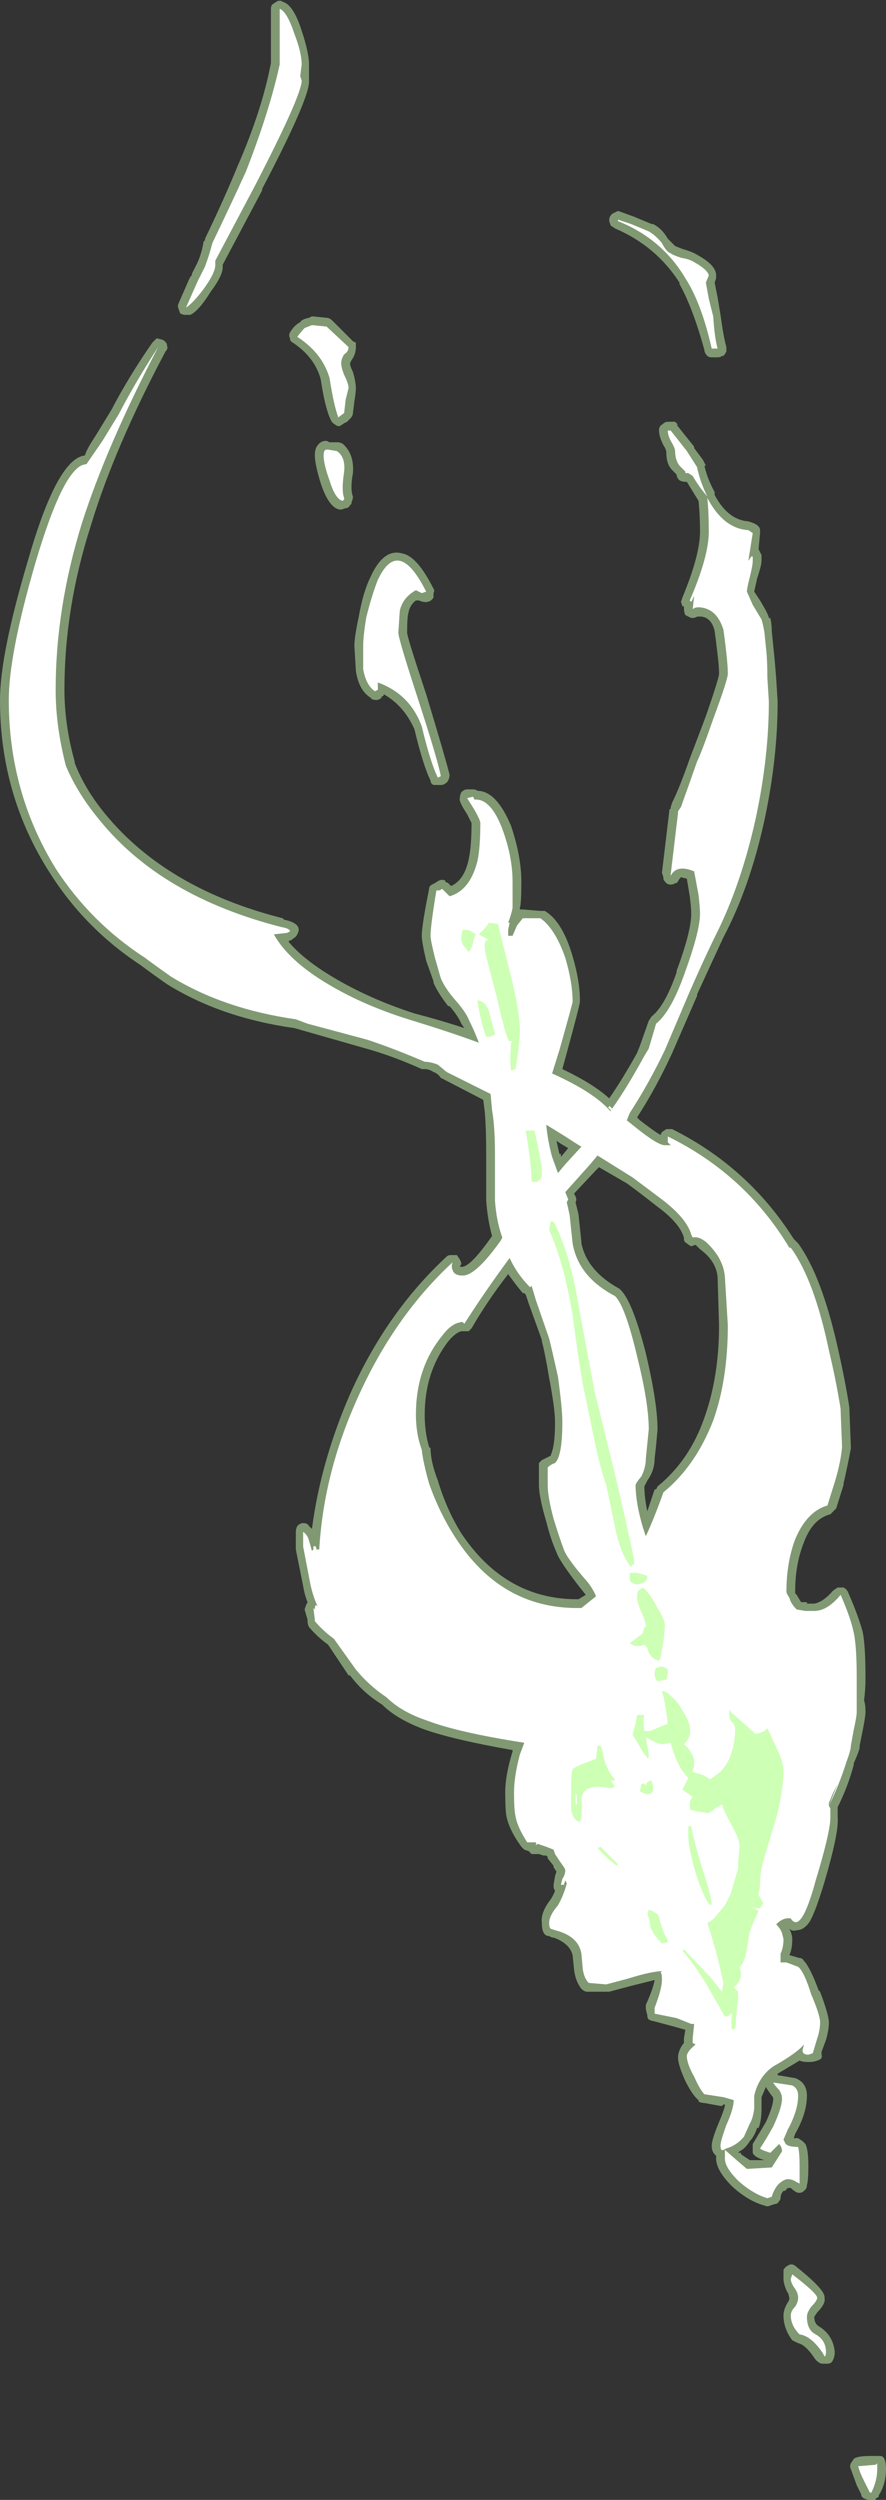<?xml version="1.0" encoding="UTF-8" standalone="no"?>
<svg xmlns:ffdec="https://www.free-decompiler.com/flash" xmlns:xlink="http://www.w3.org/1999/xlink" ffdec:objectType="shape" height="85.35px" width="30.25px" xmlns="http://www.w3.org/2000/svg">
  <rect width="100%" height="100%" fill="#333333" stroke="none"/>
  <g transform="matrix(1.0, 0.0, 0.0, 1.0, 34.65, 116.45)">
    <path d="M-25.05 -116.4 Q-24.65 -116.35 -24.35 -115.4 -24.1 -114.65 -24.1 -114.25 L-24.1 -113.7 Q-24.05 -113.15 -25.7 -110.0 L-25.7 -109.95 -27.0 -107.5 -27.05 -107.4 Q-27.0 -107.1 -27.45 -106.5 -27.85 -105.85 -28.15 -105.7 L-28.35 -105.7 Q-28.4 -105.7 -28.5 -105.75 L-28.55 -105.9 Q-28.6 -106.0 -28.55 -106.1 L-28.2 -106.9 -28.15 -107.0 -28.1 -107.05 -28.1 -107.1 -27.9 -107.5 Q-27.75 -107.85 -27.7 -108.2 L-27.65 -108.25 -27.65 -108.3 Q-27.0 -109.65 -26.55 -110.75 -25.7 -112.7 -25.4 -114.3 L-25.4 -116.15 Q-25.4 -116.25 -25.35 -116.3 L-25.2 -116.4 Q-25.1 -116.45 -25.0 -116.4 L-25.05 -116.4 M-10.85 -107.75 Q-10.2 -107.4 -10.2 -107.05 -10.2 -107.0 -10.2 -106.95 L-10.25 -106.8 -10.15 -106.3 -10.05 -105.7 Q-9.95 -104.95 -9.85 -104.6 -9.85 -104.55 -9.85 -104.45 -9.9 -104.35 -9.95 -104.3 L-10.0 -104.3 Q-10.05 -104.25 -10.15 -104.25 L-10.35 -104.25 Q-10.45 -104.25 -10.5 -104.3 -10.6 -104.4 -10.6 -104.5 -11.0 -105.95 -11.45 -106.75 L-11.45 -106.8 Q-12.25 -108.05 -13.65 -108.65 L-13.8 -108.75 -13.85 -108.9 -13.85 -108.95 Q-13.85 -109.05 -13.75 -109.15 -13.65 -109.2 -13.55 -109.25 L-13.0 -109.05 -12.4 -108.8 -12.35 -108.8 Q-12.05 -108.65 -11.85 -108.3 L-11.6 -108.05 -11.35 -107.95 Q-11.0 -107.85 -10.85 -107.75 M-10.95 -101.2 L-10.95 -101.15 -10.65 -100.75 Q-10.6 -100.65 -10.55 -100.55 L-10.6 -100.55 Q-10.5 -100.1 -10.25 -99.65 L-10.25 -99.55 Q-9.8 -98.7 -9.1 -98.65 L-8.95 -98.6 Q-8.7 -98.5 -8.7 -98.35 L-8.7 -98.25 -8.75 -97.7 -8.65 -97.5 -8.65 -97.3 Q-8.65 -97.15 -8.8 -96.7 L-8.9 -96.25 -8.7 -95.95 Q-8.4 -95.45 -8.4 -95.35 L-8.35 -95.35 Q-8.3 -95.15 -8.3 -94.9 L-8.25 -94.4 Q-8.2 -93.95 -8.15 -93.3 L-8.1 -92.5 Q-8.1 -90.55 -8.55 -88.45 -9.05 -86.15 -9.95 -84.45 -10.3 -83.7 -10.85 -82.5 L-10.85 -82.45 -11.7 -80.5 Q-12.25 -79.3 -12.9 -78.3 L-12.8 -78.2 Q-12.35 -77.85 -12.1 -77.7 L-12.05 -77.8 -11.9 -77.9 -11.7 -77.9 Q-9.1 -76.6 -7.55 -74.15 L-7.4 -74.0 Q-6.6 -72.9 -6.05 -70.45 -5.8 -69.35 -5.65 -68.4 L-5.65 -68.35 -5.6 -67.05 -5.6 -67.0 Q-5.7 -66.45 -5.85 -65.8 L-5.85 -65.75 -6.1 -64.95 -6.2 -64.85 Q-6.25 -64.8 -6.3 -64.75 -6.9 -64.6 -7.2 -63.8 -7.5 -63.05 -7.5 -62.15 L-7.5 -62.05 -7.45 -62.0 -7.3 -61.75 -7.1 -61.75 -7.1 -61.7 -6.85 -61.7 Q-6.55 -61.75 -6.2 -62.15 L-6.05 -62.25 -5.85 -62.25 Q-5.75 -62.2 -5.7 -62.1 -5.35 -61.3 -5.2 -60.75 -5.1 -60.3 -5.1 -59.15 -5.1 -58.75 -5.15 -58.4 -5.1 -58.25 -5.1 -58.0 -5.1 -57.85 -5.2 -57.35 L-5.3 -56.85 -5.3 -56.8 Q-5.3 -56.7 -5.5 -56.25 L-5.5 -56.2 Q-5.7 -55.45 -6.05 -54.75 L-6.05 -54.4 Q-6.0 -53.9 -6.5 -52.2 -6.8 -51.2 -7.0 -50.85 -7.2 -50.55 -7.45 -50.55 -7.6 -50.5 -7.7 -50.6 -7.6 -50.4 -7.6 -50.25 -7.6 -49.9 -7.7 -49.7 L-7.35 -49.6 Q-7.25 -49.6 -7.2 -49.5 -7.0 -49.3 -6.7 -48.5 L-6.65 -48.45 Q-6.35 -47.65 -6.35 -47.4 -6.35 -47.15 -6.45 -46.8 L-6.6 -46.4 -6.6 -46.3 Q-6.55 -46.15 -6.75 -46.1 -6.85 -46.05 -7.05 -46.05 -7.25 -46.05 -7.35 -46.1 L-8.1 -45.65 -8.1 -45.6 -7.5 -45.5 Q-7.1 -45.35 -7.1 -44.9 -7.1 -44.3 -7.5 -43.6 L-7.55 -43.45 -7.4 -43.45 -7.25 -43.35 -7.15 -43.25 Q-7.05 -43.05 -7.05 -42.5 -7.05 -42.0 -7.1 -41.85 -7.1 -41.75 -7.15 -41.7 L-7.2 -41.65 Q-7.3 -41.55 -7.45 -41.6 -7.55 -41.65 -7.65 -41.75 L-7.75 -41.75 -7.85 -41.65 -7.9 -41.65 Q-8.0 -41.55 -8.0 -41.4 -8.0 -41.35 -8.05 -41.3 -8.1 -41.2 -8.2 -41.2 L-8.35 -41.15 Q-8.45 -41.1 -8.55 -41.15 -9.1 -41.3 -9.65 -41.8 -10.2 -42.35 -10.2 -42.75 L-10.2 -42.85 -10.25 -42.9 Q-10.35 -43.0 -10.35 -43.2 -10.35 -43.4 -10.1 -44.0 -9.95 -44.35 -9.9 -44.55 L-9.9 -44.6 -9.95 -44.6 -10.0 -44.55 -10.05 -44.55 -10.6 -44.65 Q-10.7 -44.65 -10.8 -44.7 L-10.8 -44.75 Q-11.0 -44.9 -11.25 -45.4 -11.5 -45.95 -11.5 -46.2 -11.5 -46.45 -11.3 -46.7 L-11.3 -46.85 -11.25 -47.15 -11.6 -47.25 -12.35 -47.45 Q-12.4 -47.45 -12.5 -47.5 -12.55 -47.55 -12.55 -47.65 L-12.6 -47.85 -12.6 -48.0 Q-12.35 -48.55 -12.3 -48.85 L-13.1 -48.65 -13.85 -48.45 -14.6 -48.45 Q-14.7 -48.45 -14.8 -48.55 -15.0 -48.8 -15.05 -49.2 L-15.1 -49.7 Q-15.2 -50.1 -15.75 -50.3 L-15.8 -50.3 -15.9 -50.35 Q-16.15 -50.35 -16.15 -50.8 -16.2 -51.15 -15.85 -51.6 -15.75 -51.75 -15.7 -51.9 -15.75 -51.95 -15.75 -52.1 L-15.7 -52.4 -15.65 -52.55 -15.75 -52.7 -15.75 -52.75 -15.95 -53.0 -15.95 -53.05 -16.0 -53.1 -16.1 -53.1 -16.25 -53.15 -16.5 -53.15 -16.6 -53.25 -16.75 -53.3 -16.85 -53.4 Q-17.25 -53.95 -17.35 -54.4 -17.4 -54.6 -17.4 -55.25 -17.4 -55.85 -17.15 -56.65 L-17.15 -56.7 Q-19.15 -57.05 -20.15 -57.4 -21.1 -57.75 -21.6 -58.25 -22.25 -58.65 -22.7 -59.25 L-22.75 -59.25 -23.45 -60.3 Q-23.8 -60.55 -24.1 -60.9 -24.15 -61.0 -24.15 -61.1 L-24.15 -61.15 -24.25 -61.5 -24.2 -61.65 -24.15 -61.75 Q-24.25 -62.0 -24.3 -62.3 L-24.55 -63.55 -24.55 -64.15 Q-24.55 -64.25 -24.5 -64.35 -24.4 -64.45 -24.3 -64.45 -24.15 -64.45 -24.1 -64.35 L-24.0 -64.25 Q-23.7 -66.55 -22.7 -68.85 -21.45 -71.65 -19.4 -73.55 -19.35 -73.6 -19.25 -73.6 L-19.05 -73.6 -18.95 -73.45 Q-18.9 -73.35 -18.9 -73.3 L-18.95 -73.2 -18.85 -73.2 Q-18.55 -73.25 -17.85 -74.25 -18.0 -74.8 -18.05 -75.45 L-18.05 -77.0 Q-18.05 -77.95 -18.1 -78.5 L-18.15 -78.9 -19.5 -79.6 -19.6 -79.65 Q-19.7 -79.8 -19.85 -79.85 -20.0 -79.95 -20.15 -79.95 L-20.25 -79.95 Q-21.25 -80.4 -22.15 -80.65 L-24.6 -81.35 Q-27.1 -81.7 -28.95 -82.85 -29.45 -83.2 -29.85 -83.5 -31.75 -84.75 -32.95 -86.65 -34.65 -89.3 -34.65 -92.55 -34.65 -94.1 -33.7 -97.3 -32.7 -100.8 -31.75 -100.9 -31.7 -101.1 -31.4 -101.55 L-30.85 -102.45 Q-30.25 -103.6 -29.45 -104.75 L-29.3 -104.9 -29.1 -104.85 Q-29.0 -104.8 -28.95 -104.7 L-28.95 -104.65 Q-28.9 -104.55 -29.0 -104.45 -30.75 -101.15 -31.55 -98.5 -32.45 -95.7 -32.45 -92.9 -32.45 -91.7 -32.1 -90.45 L-32.1 -90.4 Q-31.75 -89.5 -31.05 -88.65 -28.95 -86.1 -25.0 -85.1 L-24.95 -85.05 Q-24.45 -84.95 -24.45 -84.7 -24.45 -84.65 -24.5 -84.55 -24.55 -84.45 -24.65 -84.4 L-24.7 -84.35 -24.75 -84.35 -24.8 -84.3 Q-24.3 -83.7 -23.3 -83.1 -22.05 -82.35 -20.5 -81.85 -19.55 -81.6 -18.8 -81.35 L-18.9 -81.5 Q-19.0 -81.75 -19.3 -82.1 L-19.35 -82.1 Q-19.7 -82.55 -19.85 -82.9 L-19.85 -82.95 -20.1 -83.65 Q-20.25 -84.3 -20.25 -84.5 -20.25 -84.85 -20.0 -86.1 -20.0 -86.2 -19.9 -86.25 L-19.8 -86.3 Q-19.6 -86.45 -19.5 -86.4 L-19.45 -86.4 -19.45 -86.35 -19.35 -86.3 -19.25 -86.2 Q-18.8 -86.4 -18.65 -87.1 -18.55 -87.55 -18.55 -88.35 L-18.7 -88.65 Q-19.0 -89.1 -18.95 -89.2 -18.95 -89.3 -18.9 -89.4 -18.8 -89.5 -18.7 -89.5 L-18.5 -89.5 Q-18.4 -89.5 -18.35 -89.45 -17.7 -89.45 -17.2 -88.25 -16.85 -87.2 -16.85 -86.35 -16.85 -85.6 -16.9 -85.45 L-16.9 -85.4 -16.8 -85.4 -16.2 -85.35 -16.05 -85.35 Q-15.45 -85.0 -15.1 -83.8 -14.85 -82.95 -14.85 -82.3 L-14.85 -82.25 Q-14.85 -82.15 -15.3 -80.5 L-15.45 -79.95 Q-14.4 -79.45 -13.85 -78.95 -13.4 -79.6 -12.9 -80.5 L-12.8 -80.75 -12.5 -81.6 -12.4 -81.75 Q-11.95 -82.1 -11.55 -83.25 L-11.55 -83.3 Q-11.05 -84.65 -11.05 -85.25 -11.05 -85.45 -11.1 -85.85 L-11.2 -86.45 -11.4 -86.5 -11.45 -86.45 Q-11.5 -86.35 -11.55 -86.3 L-11.6 -86.3 Q-11.65 -86.25 -11.75 -86.25 -11.85 -86.25 -11.9 -86.3 -12.0 -86.4 -12.0 -86.45 L-12.0 -86.5 -12.05 -86.65 -11.8 -88.75 -11.8 -88.8 -11.75 -88.85 -11.75 -88.9 -11.7 -89.05 Q-11.45 -89.55 -11.1 -90.55 L-10.55 -92.0 Q-10.1 -93.3 -10.1 -93.45 -10.1 -93.7 -10.15 -94.1 -10.2 -94.55 -10.25 -94.9 -10.35 -95.35 -10.7 -95.4 L-10.85 -95.4 Q-10.9 -95.35 -11.05 -95.35 -11.15 -95.4 -11.25 -95.45 -11.3 -95.55 -11.3 -95.7 L-11.3 -95.75 -11.35 -95.75 -11.4 -95.9 -11.35 -96.05 Q-10.75 -97.5 -10.75 -98.3 -10.75 -98.85 -10.8 -99.35 L-11.2 -100.0 -11.25 -100.0 Q-11.35 -100.0 -11.45 -100.05 -11.55 -100.15 -11.55 -100.25 L-11.7 -100.4 Q-11.9 -100.6 -11.9 -101.0 -11.9 -101.1 -12.0 -101.25 -12.15 -101.55 -12.15 -101.75 -12.15 -101.9 -12.05 -101.95 -11.95 -102.05 -11.85 -102.05 L-11.6 -102.05 -11.5 -101.95 -11.55 -101.95 -10.95 -101.2 M-22.5 -104.7 L-22.5 -104.6 Q-22.5 -104.35 -22.65 -104.15 L-22.7 -104.05 Q-22.7 -103.95 -22.6 -103.75 -22.5 -103.4 -22.5 -103.2 -22.5 -103.05 -22.55 -102.75 L-22.6 -102.35 Q-22.6 -102.25 -22.7 -102.15 L-22.8 -102.05 -22.9 -102.0 -23.05 -101.9 Q-23.15 -101.9 -23.2 -101.95 -23.3 -102.0 -23.35 -102.1 -23.55 -102.5 -23.7 -103.5 -23.9 -104.25 -24.65 -104.75 -24.75 -104.8 -24.75 -104.9 -24.8 -105.0 -24.75 -105.1 -24.6 -105.35 -24.4 -105.45 -24.35 -105.55 -24.1 -105.6 L-24.0 -105.65 -23.5 -105.6 Q-23.4 -105.6 -23.3 -105.5 L-22.6 -104.8 -22.5 -104.75 -22.5 -104.7 M-22.95 -101.3 Q-22.55 -100.95 -22.6 -100.3 -22.7 -99.75 -22.6 -99.5 -22.6 -99.4 -22.65 -99.3 L-22.65 -99.25 -22.7 -99.2 Q-22.75 -99.1 -22.85 -99.1 L-23.0 -99.05 Q-23.4 -99.05 -23.7 -99.95 -23.9 -100.6 -23.9 -100.9 -23.9 -101.15 -23.8 -101.25 -23.7 -101.4 -23.5 -101.4 L-23.4 -101.35 -23.1 -101.35 Q-23.05 -101.35 -22.95 -101.3 M-19.85 -96.35 Q-19.8 -96.3 -19.85 -96.2 L-19.85 -96.05 Q-20.0 -95.8 -20.35 -95.95 L-20.45 -95.95 Q-20.65 -95.8 -20.7 -95.55 -20.75 -95.4 -20.75 -94.85 -20.75 -94.7 -20.1 -92.75 -19.45 -90.6 -19.3 -90.0 -19.3 -89.9 -19.35 -89.8 -19.4 -89.7 -19.55 -89.65 L-19.85 -89.65 Q-19.95 -89.7 -19.95 -89.8 -20.2 -90.3 -20.5 -91.55 -20.85 -92.35 -21.55 -92.75 L-21.55 -92.7 -21.65 -92.65 -21.6 -92.65 Q-21.7 -92.55 -21.8 -92.55 -21.9 -92.55 -22.0 -92.6 L-21.95 -92.6 Q-22.4 -92.85 -22.5 -93.55 L-22.55 -94.4 Q-22.55 -94.7 -22.4 -95.4 -22.25 -96.25 -22.0 -96.75 -21.55 -97.75 -20.9 -97.55 -20.4 -97.45 -19.85 -96.35 M-10.9 -73.95 L-11.05 -73.9 Q-11.15 -73.95 -11.2 -74.0 -11.3 -74.05 -11.3 -74.15 L-11.3 -74.2 Q-11.45 -74.7 -12.2 -75.25 -12.9 -75.8 -13.25 -76.05 L-14.2 -76.6 -14.3 -76.5 -15.05 -75.7 -15.0 -75.6 Q-14.95 -75.5 -15.0 -75.4 -14.95 -75.2 -14.9 -75.0 L-14.8 -74.05 -14.8 -74.0 Q-14.6 -73.05 -13.5 -72.45 L-13.45 -72.4 Q-13.05 -72.0 -12.6 -70.25 -12.2 -68.55 -12.2 -67.65 L-12.25 -67.1 -12.3 -66.65 Q-12.3 -66.25 -12.55 -65.9 L-12.65 -65.7 Q-12.65 -65.35 -12.55 -64.85 L-12.3 -65.6 -12.25 -65.6 -12.2 -65.7 Q-11.1 -66.6 -10.6 -68.05 -10.1 -69.45 -10.1 -71.2 L-10.15 -72.85 Q-10.2 -73.4 -10.75 -73.8 -10.85 -73.9 -10.9 -73.95 M-18.9 -71.0 Q-19.1 -70.95 -19.35 -70.65 -20.15 -69.6 -20.15 -68.15 -20.15 -67.55 -20.0 -67.05 L-19.95 -67.0 Q-19.95 -66.55 -19.7 -65.9 -19.4 -64.9 -18.9 -64.1 -17.4 -61.85 -14.95 -61.85 L-14.9 -61.85 -14.65 -62.0 -14.85 -62.25 Q-15.55 -63.15 -15.65 -63.45 -15.85 -63.9 -16.0 -64.5 -16.25 -65.35 -16.25 -65.75 L-16.25 -66.5 -16.15 -66.6 -15.85 -66.75 -15.8 -66.9 Q-15.7 -67.2 -15.7 -67.9 -15.7 -68.35 -15.9 -69.4 -16.05 -70.3 -16.15 -70.65 L-16.15 -70.7 -16.6 -71.95 -16.7 -72.25 -16.75 -72.3 -16.8 -72.3 Q-17.05 -72.6 -17.3 -72.95 -18.0 -72.05 -18.55 -71.1 -18.6 -71.05 -18.65 -71.0 L-18.9 -71.0 M-15.55 -77.05 L-15.5 -77.05 -15.5 -76.95 -15.25 -77.25 -15.5 -77.4 -15.65 -77.5 -15.55 -77.05 M-8.75 -43.8 L-8.8 -43.8 Q-8.9 -43.5 -9.05 -43.35 -9.2 -43.1 -9.4 -43.0 L-9.45 -42.95 -9.35 -42.95 -9.35 -42.9 -9.05 -42.7 -8.55 -42.7 Q-8.9 -42.8 -8.95 -42.95 L-8.95 -43.25 -8.5 -44.0 Q-8.25 -44.55 -8.25 -44.8 -8.25 -44.85 -8.3 -44.9 -8.45 -45.1 -8.5 -45.2 L-8.65 -44.85 -8.65 -44.45 Q-8.65 -44.05 -8.75 -43.8 L-8.75 -43.8 M-7.75 -39.1 Q-7.6 -39.2 -7.45 -39.05 -6.45 -38.25 -6.5 -38.0 -6.45 -37.8 -6.75 -37.5 L-6.85 -37.35 Q-6.85 -37.1 -6.65 -37.0 -6.2 -36.7 -6.15 -36.15 -6.15 -36.0 -6.2 -35.9 -6.25 -35.75 -6.4 -35.75 L-6.6 -35.75 Q-6.75 -35.8 -6.85 -35.95 -7.15 -36.4 -7.4 -36.45 -7.5 -36.5 -7.6 -36.55 -7.9 -36.95 -7.9 -37.4 -7.9 -37.6 -7.75 -37.85 -7.7 -37.9 -7.7 -38.0 L-7.75 -38.2 -7.75 -38.15 Q-7.9 -38.45 -7.9 -38.65 L-7.9 -38.95 Q-7.85 -39.05 -7.75 -39.1 M-5.6 -32.15 Q-5.65 -32.25 -5.6 -32.35 L-5.5 -32.5 Q-5.4 -32.6 -4.9 -32.6 L-4.6 -32.6 Q-4.4 -32.6 -4.4 -32.15 -4.4 -31.65 -4.65 -31.25 L-4.65 -31.2 -4.75 -31.15 -4.75 -31.1 -4.95 -31.1 Q-5.05 -31.1 -5.15 -31.15 -5.25 -31.2 -5.25 -31.3 L-5.4 -31.6 -5.6 -32.15" fill="#cdffb4" fill-opacity="0.502" fill-rule="evenodd" stroke="none"/>
    <path d="M-24.6 -115.3 Q-24.35 -114.65 -24.35 -114.25 L-24.4 -113.85 -24.35 -113.7 Q-24.35 -113.2 -25.95 -110.1 L-27.3 -107.55 -27.3 -107.4 Q-27.3 -107.15 -27.65 -106.65 -28.05 -106.1 -28.3 -105.95 L-27.9 -106.85 -27.65 -107.35 Q-27.5 -107.75 -27.4 -108.15 -26.75 -109.5 -26.25 -110.6 -25.45 -112.65 -25.1 -114.25 L-25.1 -116.15 Q-24.85 -116.05 -24.6 -115.3 M-10.45 -106.25 L-10.3 -105.65 Q-10.25 -104.9 -10.15 -104.55 L-10.35 -104.55 Q-10.7 -106.1 -11.25 -106.95 -12.05 -108.3 -13.55 -108.9 L-13.55 -108.95 -13.1 -108.8 -12.5 -108.55 Q-12.25 -108.4 -12.05 -108.15 -11.9 -107.85 -11.75 -107.8 -11.7 -107.75 -11.4 -107.65 -11.1 -107.6 -10.95 -107.5 -10.5 -107.25 -10.45 -107.05 L-10.55 -106.8 -10.45 -106.25 M-10.85 -100.5 Q-10.75 -100.0 -10.5 -99.5 -10.8 -99.85 -11.0 -100.2 L-11.15 -100.3 -11.25 -100.3 -11.25 -100.35 -11.45 -100.55 Q-11.6 -100.75 -11.6 -101.05 -11.6 -101.15 -11.75 -101.4 -11.85 -101.6 -11.85 -101.75 L-11.75 -101.75 -11.2 -101.05 -10.85 -100.5 M-10.5 -99.45 Q-9.95 -98.4 -9.1 -98.35 L-8.95 -98.25 -9.1 -97.3 -9.0 -97.45 -8.95 -97.45 Q-8.95 -97.5 -8.95 -97.3 -8.95 -97.15 -9.05 -96.75 -9.15 -96.35 -9.15 -96.25 L-8.95 -95.8 -8.65 -95.3 Q-8.6 -95.15 -8.55 -94.85 L-8.5 -94.35 Q-8.45 -93.95 -8.45 -93.3 L-8.4 -92.5 Q-8.4 -90.6 -8.85 -88.5 -9.35 -86.25 -10.2 -84.55 -10.55 -83.85 -11.1 -82.6 L-11.95 -80.6 Q-12.5 -79.45 -13.15 -78.45 L-13.25 -78.2 -13.0 -78.0 Q-12.2 -77.35 -11.95 -77.35 L-11.75 -77.35 -11.85 -77.45 -11.85 -77.65 Q-9.2 -76.35 -7.7 -73.85 L-7.65 -73.85 Q-6.85 -72.75 -6.35 -70.35 -6.1 -69.3 -5.95 -68.35 L-5.95 -68.3 -5.9 -67.05 Q-5.95 -66.5 -6.15 -65.85 L-6.4 -65.05 Q-7.1 -64.85 -7.5 -63.9 -7.8 -63.1 -7.8 -62.1 -7.8 -62.05 -7.7 -61.9 -7.65 -61.7 -7.45 -61.5 L-7.15 -61.45 -6.85 -61.45 Q-6.4 -61.45 -5.95 -62.0 -5.6 -61.2 -5.5 -60.7 -5.4 -60.25 -5.4 -59.15 -5.4 -58.75 -5.4 -58.4 -5.4 -58.25 -5.4 -58.0 -5.4 -57.85 -5.5 -57.4 L-5.6 -56.85 Q-5.6 -56.7 -5.75 -56.3 -6.0 -55.5 -6.35 -54.8 L-6.3 -54.7 -6.3 -54.4 Q-6.3 -53.9 -6.8 -52.25 -7.3 -50.4 -7.65 -50.95 -7.9 -51.0 -8.15 -50.75 -8.0 -50.6 -7.95 -50.45 L-7.9 -50.25 Q-7.9 -49.95 -8.0 -49.75 L-8.0 -49.45 -7.8 -49.45 -7.4 -49.3 Q-7.2 -49.15 -6.95 -48.35 -6.65 -47.65 -6.65 -47.4 -6.65 -47.15 -6.75 -46.85 L-6.9 -46.35 -7.05 -46.3 Q-7.25 -46.3 -7.25 -46.45 L-7.2 -46.65 Q-7.45 -46.35 -8.25 -45.9 -8.75 -45.55 -8.9 -44.9 L-8.9 -44.45 Q-8.95 -44.1 -9.05 -43.95 L-9.25 -43.5 Q-9.5 -43.2 -9.85 -43.1 L-9.95 -43.05 Q-10.05 -43.0 -10.05 -43.2 -10.05 -43.35 -9.85 -43.9 -9.6 -44.45 -9.6 -44.75 L-9.95 -44.85 -10.6 -44.95 Q-10.75 -45.1 -10.95 -45.55 -11.2 -46.0 -11.2 -46.25 -11.2 -46.4 -10.9 -46.65 L-11.0 -46.7 -11.0 -46.85 -10.95 -47.35 -11.05 -47.35 -11.55 -47.55 -12.3 -47.7 -12.3 -47.9 Q-12.05 -48.55 -12.05 -48.85 -12.05 -49.1 -12.1 -49.1 L-12.05 -49.15 Q-12.4 -49.15 -13.2 -48.9 L-13.95 -48.7 -14.55 -48.75 Q-14.7 -48.9 -14.75 -49.2 L-14.8 -49.75 Q-14.9 -50.35 -15.7 -50.55 L-15.85 -50.6 Q-15.9 -50.65 -15.9 -50.8 -15.9 -51.05 -15.6 -51.4 -15.4 -51.75 -15.3 -52.15 L-15.35 -52.25 -15.4 -52.1 -15.5 -52.1 -15.45 -52.3 Q-15.35 -52.45 -15.35 -52.6 -15.35 -52.65 -15.5 -52.85 L-15.7 -53.15 -15.75 -53.3 -16.0 -53.4 -16.3 -53.5 -16.35 -53.45 -16.35 -53.55 -16.65 -53.55 Q-17.0 -54.1 -17.05 -54.45 -17.1 -54.65 -17.1 -55.25 -17.1 -55.8 -16.9 -56.55 L-16.75 -56.95 Q-19.0 -57.3 -20.05 -57.7 -20.95 -58.0 -21.45 -58.5 -22.05 -58.9 -22.5 -59.45 L-23.25 -60.5 Q-23.6 -60.75 -23.9 -61.1 L-23.9 -61.15 -23.95 -61.55 -23.9 -61.5 Q-23.9 -61.65 -23.85 -61.65 L-23.8 -61.6 Q-23.95 -61.9 -24.05 -62.35 L-24.3 -63.65 -24.3 -64.15 Q-24.15 -64.05 -24.1 -63.85 L-24.0 -63.5 -23.95 -63.55 -23.95 -63.65 Q-23.85 -63.7 -23.85 -63.55 L-23.75 -63.55 Q-23.6 -66.15 -22.45 -68.7 -21.2 -71.5 -19.2 -73.35 -19.25 -73.2 -19.2 -73.1 -19.15 -72.9 -18.85 -72.9 -18.4 -72.9 -17.55 -74.1 L-17.5 -74.2 Q-17.7 -74.75 -17.75 -75.45 L-17.75 -77.0 Q-17.75 -78.0 -17.85 -78.55 L-17.9 -79.1 Q-18.7 -79.5 -19.4 -79.85 L-19.7 -80.1 Q-19.95 -80.2 -20.15 -80.2 -21.2 -80.65 -22.1 -80.95 L-24.15 -81.5 -24.55 -81.65 Q-27.0 -82.0 -28.8 -83.1 -29.3 -83.45 -29.7 -83.75 -31.55 -84.95 -32.75 -86.8 -34.35 -89.4 -34.35 -92.55 -34.35 -94.1 -33.45 -97.2 -32.45 -100.6 -31.7 -100.6 L-31.15 -101.4 -30.6 -102.3 Q-30.0 -103.45 -29.25 -104.6 -31.0 -101.25 -31.85 -98.6 -32.75 -95.7 -32.75 -92.9 -32.75 -91.65 -32.4 -90.3 -32.0 -89.35 -31.25 -88.45 -29.15 -85.85 -25.05 -84.8 -24.75 -84.75 -24.75 -84.65 L-24.85 -84.6 -25.3 -84.55 Q-24.8 -83.65 -23.45 -82.85 -22.2 -82.1 -20.55 -81.6 -19.25 -81.2 -18.3 -80.85 -18.45 -81.25 -18.65 -81.65 -18.75 -81.9 -19.1 -82.3 -19.45 -82.7 -19.6 -83.05 L-19.8 -83.75 Q-19.95 -84.35 -19.95 -84.5 -19.95 -84.85 -19.75 -86.05 -19.7 -86.05 -19.65 -86.05 L-19.55 -86.1 -19.3 -85.85 Q-18.6 -86.05 -18.35 -87.05 -18.25 -87.5 -18.25 -88.35 -18.25 -88.45 -18.45 -88.8 L-18.7 -89.2 -18.5 -89.25 -18.45 -89.15 Q-17.9 -89.2 -17.5 -88.15 -17.15 -87.2 -17.15 -86.35 -17.15 -85.65 -17.15 -85.45 -17.2 -85.2 -17.3 -84.95 L-17.25 -84.95 -17.3 -84.7 -17.3 -84.5 -17.15 -84.5 -17.0 -84.85 -16.8 -85.1 -16.2 -85.1 Q-15.7 -84.75 -15.35 -83.75 -15.1 -82.9 -15.1 -82.25 -15.1 -82.2 -15.55 -80.6 L-15.8 -79.8 Q-14.35 -79.15 -13.8 -78.5 L-13.8 -78.55 -13.9 -78.65 -13.85 -78.65 -13.85 -78.7 -13.75 -78.6 Q-13.25 -79.3 -12.65 -80.4 L-12.5 -80.65 -12.25 -81.5 Q-11.75 -81.9 -11.3 -83.15 -10.75 -84.65 -10.75 -85.25 -10.75 -85.45 -10.8 -85.9 L-10.95 -86.7 Q-11.55 -86.95 -11.75 -86.55 L-11.75 -86.6 -11.5 -88.7 -11.5 -88.75 -11.4 -88.9 Q-11.2 -89.45 -10.85 -90.45 -10.7 -90.75 -10.3 -91.9 -9.8 -93.25 -9.8 -93.45 -9.8 -93.7 -9.85 -94.15 -9.9 -94.6 -9.95 -94.95 -10.15 -95.6 -10.65 -95.7 -10.9 -95.75 -11.0 -95.65 L-10.95 -96.1 -11.05 -95.9 -11.1 -95.95 Q-10.45 -97.45 -10.45 -98.3 -10.45 -98.95 -10.5 -99.45 M-22.85 -102.8 L-22.9 -102.35 -23.1 -102.2 Q-23.25 -102.6 -23.4 -103.55 -23.65 -104.4 -24.5 -104.95 -24.35 -105.15 -24.25 -105.25 L-24.0 -105.35 -23.5 -105.3 -22.75 -104.6 Q-22.75 -104.45 -22.9 -104.35 -23.0 -104.2 -23.0 -104.05 -23.0 -103.9 -22.9 -103.65 -22.75 -103.35 -22.75 -103.2 L-22.85 -102.8 M-22.9 -100.35 Q-23.0 -99.7 -22.9 -99.45 L-22.9 -99.4 -22.95 -99.35 Q-23.2 -99.4 -23.4 -100.05 -23.6 -100.6 -23.6 -100.9 -23.6 -101.1 -23.5 -101.1 L-23.45 -101.1 -23.15 -101.05 Q-22.85 -100.85 -22.9 -100.35 M-20.45 -96.3 Q-20.9 -96.05 -21.0 -95.6 L-21.05 -94.85 Q-21.05 -94.65 -20.4 -92.65 -19.7 -90.5 -19.6 -89.95 L-19.7 -89.9 Q-19.95 -90.4 -20.25 -91.65 -20.65 -92.75 -21.75 -93.15 L-21.75 -92.9 -21.85 -92.85 Q-22.15 -93.05 -22.25 -93.6 L-22.25 -94.4 Q-22.25 -94.7 -22.15 -95.35 -21.95 -96.15 -21.75 -96.65 -21.05 -98.15 -20.1 -96.25 L-20.25 -96.2 -20.45 -96.3 M-18.95 -71.3 Q-19.25 -71.25 -19.55 -70.85 -20.45 -69.75 -20.45 -68.15 -20.45 -67.5 -20.25 -66.95 -20.2 -66.5 -20.0 -65.8 -19.65 -64.8 -19.1 -63.95 -17.55 -61.55 -14.95 -61.55 L-14.8 -61.55 -14.3 -61.95 Q-14.4 -62.2 -14.6 -62.45 -15.3 -63.25 -15.4 -63.55 -15.55 -63.95 -15.75 -64.6 -15.95 -65.35 -15.95 -65.75 L-15.95 -66.35 Q-15.85 -66.45 -15.7 -66.5 -15.6 -66.6 -15.55 -66.8 -15.45 -67.15 -15.45 -67.9 -15.45 -68.35 -15.6 -69.45 -15.8 -70.35 -15.9 -70.75 L-16.35 -72.05 -16.5 -72.55 -16.55 -72.5 Q-17.0 -72.95 -17.25 -73.5 -18.1 -72.35 -18.8 -71.25 -18.85 -71.35 -18.95 -71.3 M-11.0 -74.2 L-11.05 -74.3 Q-11.2 -74.85 -12.05 -75.5 L-13.05 -76.25 -14.25 -77.0 -14.5 -76.7 -15.35 -75.75 -15.25 -75.5 -15.3 -75.4 Q-15.25 -75.2 -15.2 -74.95 L-15.1 -74.0 Q-14.9 -72.85 -13.65 -72.2 -13.3 -71.85 -12.9 -70.15 -12.5 -68.55 -12.5 -67.65 L-12.6 -66.65 Q-12.6 -66.35 -12.75 -66.05 -12.95 -65.8 -12.95 -65.75 -12.95 -65.15 -12.7 -64.3 L-12.6 -64.0 Q-12.3 -64.65 -12.0 -65.5 -10.9 -66.4 -10.3 -67.95 -9.8 -69.35 -9.8 -71.2 L-9.9 -72.85 Q-9.95 -73.5 -10.55 -74.05 -10.8 -74.25 -11.0 -74.2 M-15.35 -76.7 L-14.8 -77.3 Q-15.05 -77.45 -15.35 -77.65 L-16.0 -78.05 Q-15.95 -77.5 -15.8 -76.95 L-15.6 -76.4 -15.35 -76.7 M-6.35 -54.9 L-6.35 -54.8 -6.05 -55.55 -6.2 -55.25 -6.35 -54.9 M-9.9 -42.95 L-9.9 -43.05 -9.5 -42.7 -9.15 -42.4 -8.3 -42.45 -7.95 -43.0 Q-7.95 -43.15 -8.05 -43.25 L-8.35 -42.95 -8.5 -43.0 Q-8.65 -43.05 -8.7 -43.1 -8.5 -43.4 -8.25 -43.85 -7.95 -44.5 -7.95 -44.8 -7.95 -44.95 -8.05 -45.1 -8.2 -45.25 -8.25 -45.35 L-7.6 -45.25 Q-7.4 -45.15 -7.4 -44.9 -7.4 -44.4 -7.75 -43.75 L-7.9 -43.4 -7.85 -43.3 Q-7.8 -43.15 -7.4 -43.15 -7.35 -42.95 -7.35 -42.5 -7.35 -42.05 -7.35 -41.9 L-7.45 -41.95 Q-7.6 -42.05 -7.75 -42.05 -7.9 -42.05 -8.1 -41.85 -8.25 -41.65 -8.3 -41.45 L-8.45 -41.4 Q-8.95 -41.55 -9.45 -42.0 -9.9 -42.45 -9.9 -42.75 L-9.9 -42.95 M-6.95 -37.7 Q-7.1 -37.5 -7.1 -37.35 -7.1 -36.9 -6.8 -36.75 -6.45 -36.55 -6.45 -36.15 -6.45 -36.0 -6.5 -36.0 L-6.55 -36.1 Q-6.95 -36.7 -7.35 -36.75 -7.65 -37.05 -7.65 -37.4 -7.65 -37.55 -7.5 -37.7 -7.4 -37.85 -7.4 -38.0 -7.4 -38.15 -7.5 -38.3 -7.65 -38.5 -7.65 -38.65 L-7.6 -38.8 Q-6.75 -38.15 -6.75 -38.0 -6.75 -37.9 -6.95 -37.7 M-4.9 -31.35 L-4.95 -31.35 -5.15 -31.75 Q-5.3 -32.05 -5.35 -32.25 L-4.75 -32.3 -4.7 -32.35 Q-4.7 -32.3 -4.7 -32.15 -4.7 -31.75 -4.9 -31.35" fill="#ffffff" fill-rule="evenodd" stroke="none"/>
    <path d="M-17.65 -84.9 L-17.2 -83.1 Q-16.9 -81.9 -16.9 -81.2 L-16.95 -80.6 -17.05 -79.95 -17.2 -79.9 Q-17.25 -80.2 -17.2 -80.85 L-17.15 -80.9 -17.25 -80.9 Q-17.35 -80.9 -17.7 -82.45 -18.1 -83.95 -18.1 -84.05 L-18.1 -84.25 -18.05 -84.35 -17.95 -84.35 -18.3 -84.55 -18.1 -84.75 -17.95 -84.95 -17.65 -84.9 M-16.4 -77.85 Q-16.15 -76.7 -16.15 -76.45 -16.15 -76.25 -16.2 -76.2 L-16.3 -76.1 -16.5 -76.1 Q-16.5 -76.65 -16.7 -77.85 L-16.4 -77.85 M-18.5 -84.25 Q-18.55 -84.05 -18.65 -83.95 L-18.85 -84.2 -18.9 -84.35 Q-18.9 -84.6 -18.85 -84.7 L-18.65 -84.7 Q-18.55 -84.65 -18.4 -84.55 -18.45 -84.5 -18.5 -84.25 M-17.95 -81.9 L-17.75 -81.15 -17.8 -81.1 Q-17.9 -81.05 -18.05 -81.05 -18.25 -81.6 -18.35 -82.3 -18.05 -82.25 -17.95 -81.9 M-14.9 -71.9 L-14.35 -68.95 -13.6 -65.9 Q-13.0 -63.3 -13.0 -63.15 L-13.0 -63.0 -13.05 -63.05 -13.1 -62.95 Q-13.45 -63.35 -13.65 -64.3 L-13.95 -65.75 Q-14.15 -66.3 -14.35 -67.25 L-14.65 -68.7 Q-14.85 -69.6 -15.1 -71.55 -15.4 -73.35 -15.9 -74.45 L-15.85 -74.75 -15.75 -74.75 Q-15.2 -73.7 -14.9 -71.9 M-12.85 -62.15 L-12.7 -62.25 Q-12.45 -62.05 -12.2 -61.55 -11.95 -61.15 -11.95 -60.95 -11.95 -60.8 -12.0 -60.4 L-12.1 -59.85 -12.15 -59.75 Q-12.5 -59.85 -12.55 -60.2 L-12.65 -60.3 -12.8 -60.25 -12.95 -60.25 Q-13.1 -60.3 -13.15 -60.35 L-12.75 -60.65 -12.7 -60.7 -12.65 -60.9 -12.6 -60.9 Q-12.6 -61.1 -12.75 -61.4 -12.9 -61.75 -12.9 -61.9 -12.9 -62.1 -12.85 -62.15 M-12.55 -62.55 Q-12.6 -62.4 -12.9 -62.35 -13.15 -62.4 -13.15 -62.55 L-13.15 -62.75 -12.9 -62.75 Q-12.7 -62.7 -12.55 -62.65 L-12.55 -62.55 M-12.1 -59.55 Q-11.95 -59.55 -11.85 -59.45 L-11.85 -59.3 -11.9 -59.1 -11.95 -59.1 -12.2 -59.05 -12.25 -59.1 -12.3 -59.25 Q-12.3 -59.45 -12.25 -59.5 L-12.1 -59.55 M-11.75 -58.55 Q-11.5 -58.35 -11.35 -58.05 -10.85 -57.3 -11.3 -56.9 -11.15 -56.8 -11.05 -56.6 -10.95 -56.45 -10.95 -56.3 -10.95 -56.1 -11.0 -56.0 L-11.0 -55.95 -10.65 -55.85 -10.4 -55.7 -10.2 -55.85 Q-9.95 -56.0 -9.75 -56.4 -9.55 -56.9 -9.55 -57.4 -9.55 -57.55 -9.65 -57.65 -9.75 -57.75 -9.75 -57.9 -9.75 -58.2 -9.7 -58.0 L-9.3 -57.65 -8.85 -57.25 Q-8.65 -57.3 -8.55 -57.35 L-8.45 -57.45 -8.15 -56.8 Q-7.9 -56.3 -7.9 -56.0 -7.9 -55.6 -8.0 -55.05 -8.1 -54.5 -8.25 -54.05 L-8.55 -53.05 Q-8.7 -52.55 -8.7 -52.15 -8.7 -52.0 -8.75 -51.8 L-8.75 -51.75 -8.6 -51.5 -8.6 -51.45 -8.7 -51.3 -8.9 -51.3 -8.75 -51.2 Q-8.9 -50.9 -9.05 -50.5 L-9.2 -49.65 -9.3 -49.4 -9.4 -49.3 Q-9.25 -48.85 -9.6 -48.6 L-9.45 -48.45 -9.45 -48.25 -9.5 -47.75 -9.55 -47.2 -9.65 -47.15 Q-9.7 -47.3 -9.65 -47.75 L-9.65 -47.7 -9.7 -47.7 -9.75 -47.65 Q-9.8 -47.6 -9.9 -47.6 L-10.5 -48.65 Q-10.95 -49.4 -11.35 -49.85 L-11.3 -49.9 -10.4 -48.95 -10.0 -48.45 -9.95 -48.75 Q-10.2 -49.9 -10.5 -50.8 -10.35 -50.85 -10.15 -51.1 L-9.9 -51.4 Q-9.8 -51.6 -9.7 -51.8 L-9.6 -52.15 -9.45 -52.65 -9.45 -52.85 -9.4 -53.4 Q-9.4 -53.65 -9.65 -54.1 -9.95 -54.65 -10.0 -54.85 L-10.25 -54.7 Q-10.4 -54.55 -10.5 -54.55 L-10.8 -54.6 -11.05 -54.65 Q-11.1 -54.65 -11.1 -54.85 -11.1 -55.0 -11.0 -55.1 L-11.35 -55.35 -11.15 -55.75 Q-11.55 -56.15 -11.75 -56.95 L-12.0 -56.9 Q-12.15 -56.9 -12.45 -57.05 L-12.6 -57.15 -12.5 -56.55 Q-12.5 -56.4 -12.55 -56.4 L-12.55 -56.45 Q-12.7 -56.6 -12.85 -56.9 -13.05 -57.2 -13.05 -57.25 L-12.95 -57.6 -12.9 -57.9 -12.65 -57.9 Q-12.7 -57.75 -12.65 -57.35 L-12.45 -57.35 -12.1 -57.5 -11.85 -57.6 Q-11.95 -58.45 -12.05 -58.7 -11.95 -58.75 -11.75 -58.55 M-14.15 -56.85 Q-14.1 -56.8 -14.0 -56.3 -13.85 -55.9 -13.7 -55.75 L-13.65 -55.7 Q-13.65 -55.65 -13.8 -55.65 L-13.65 -55.45 -13.8 -55.4 -14.2 -55.45 Q-14.75 -55.45 -14.8 -55.05 -14.75 -54.5 -14.85 -54.25 -15.1 -54.3 -15.15 -54.7 L-15.15 -55.3 Q-15.15 -55.95 -15.1 -56.05 -15.0 -56.15 -14.3 -56.4 L-14.25 -56.85 -14.15 -56.85 M-11.15 -54.1 L-11.05 -54.1 Q-11.0 -53.75 -10.7 -52.75 -10.4 -51.85 -10.35 -51.45 L-10.4 -51.4 Q-10.6 -51.6 -10.9 -52.5 -11.15 -53.4 -11.15 -53.75 -11.15 -54.05 -11.15 -54.1 M-8.95 -51.3 L-8.9 -51.3 -8.95 -51.35 -8.95 -51.3 M-9.7 -48.7 L-9.7 -48.7 M-12.35 -55.3 L-12.45 -55.2 -12.6 -55.2 Q-12.75 -55.25 -12.8 -55.3 L-12.75 -55.55 -12.65 -55.55 -12.6 -55.5 -12.55 -55.6 Q-12.5 -55.65 -12.4 -55.65 -12.35 -55.55 -12.35 -55.3 M-14.15 -53.4 L-13.55 -52.8 -13.6 -52.75 -13.9 -53.0 Q-14.15 -53.25 -14.25 -53.35 L-14.15 -53.4 M-15.0 -55.25 L-15.0 -54.85 -14.95 -54.85 Q-14.95 -55.2 -15.0 -55.25 M-12.55 -51.1 L-12.5 -51.25 Q-12.2 -51.15 -12.15 -51.0 -12.05 -50.55 -11.85 -50.2 L-11.85 -50.15 Q-11.95 -50.1 -12.05 -50.1 -12.4 -50.45 -12.45 -50.7 -12.5 -51.05 -12.55 -51.1" fill="#cdffb4" fill-rule="evenodd" stroke="none"/>
  </g>
</svg>
